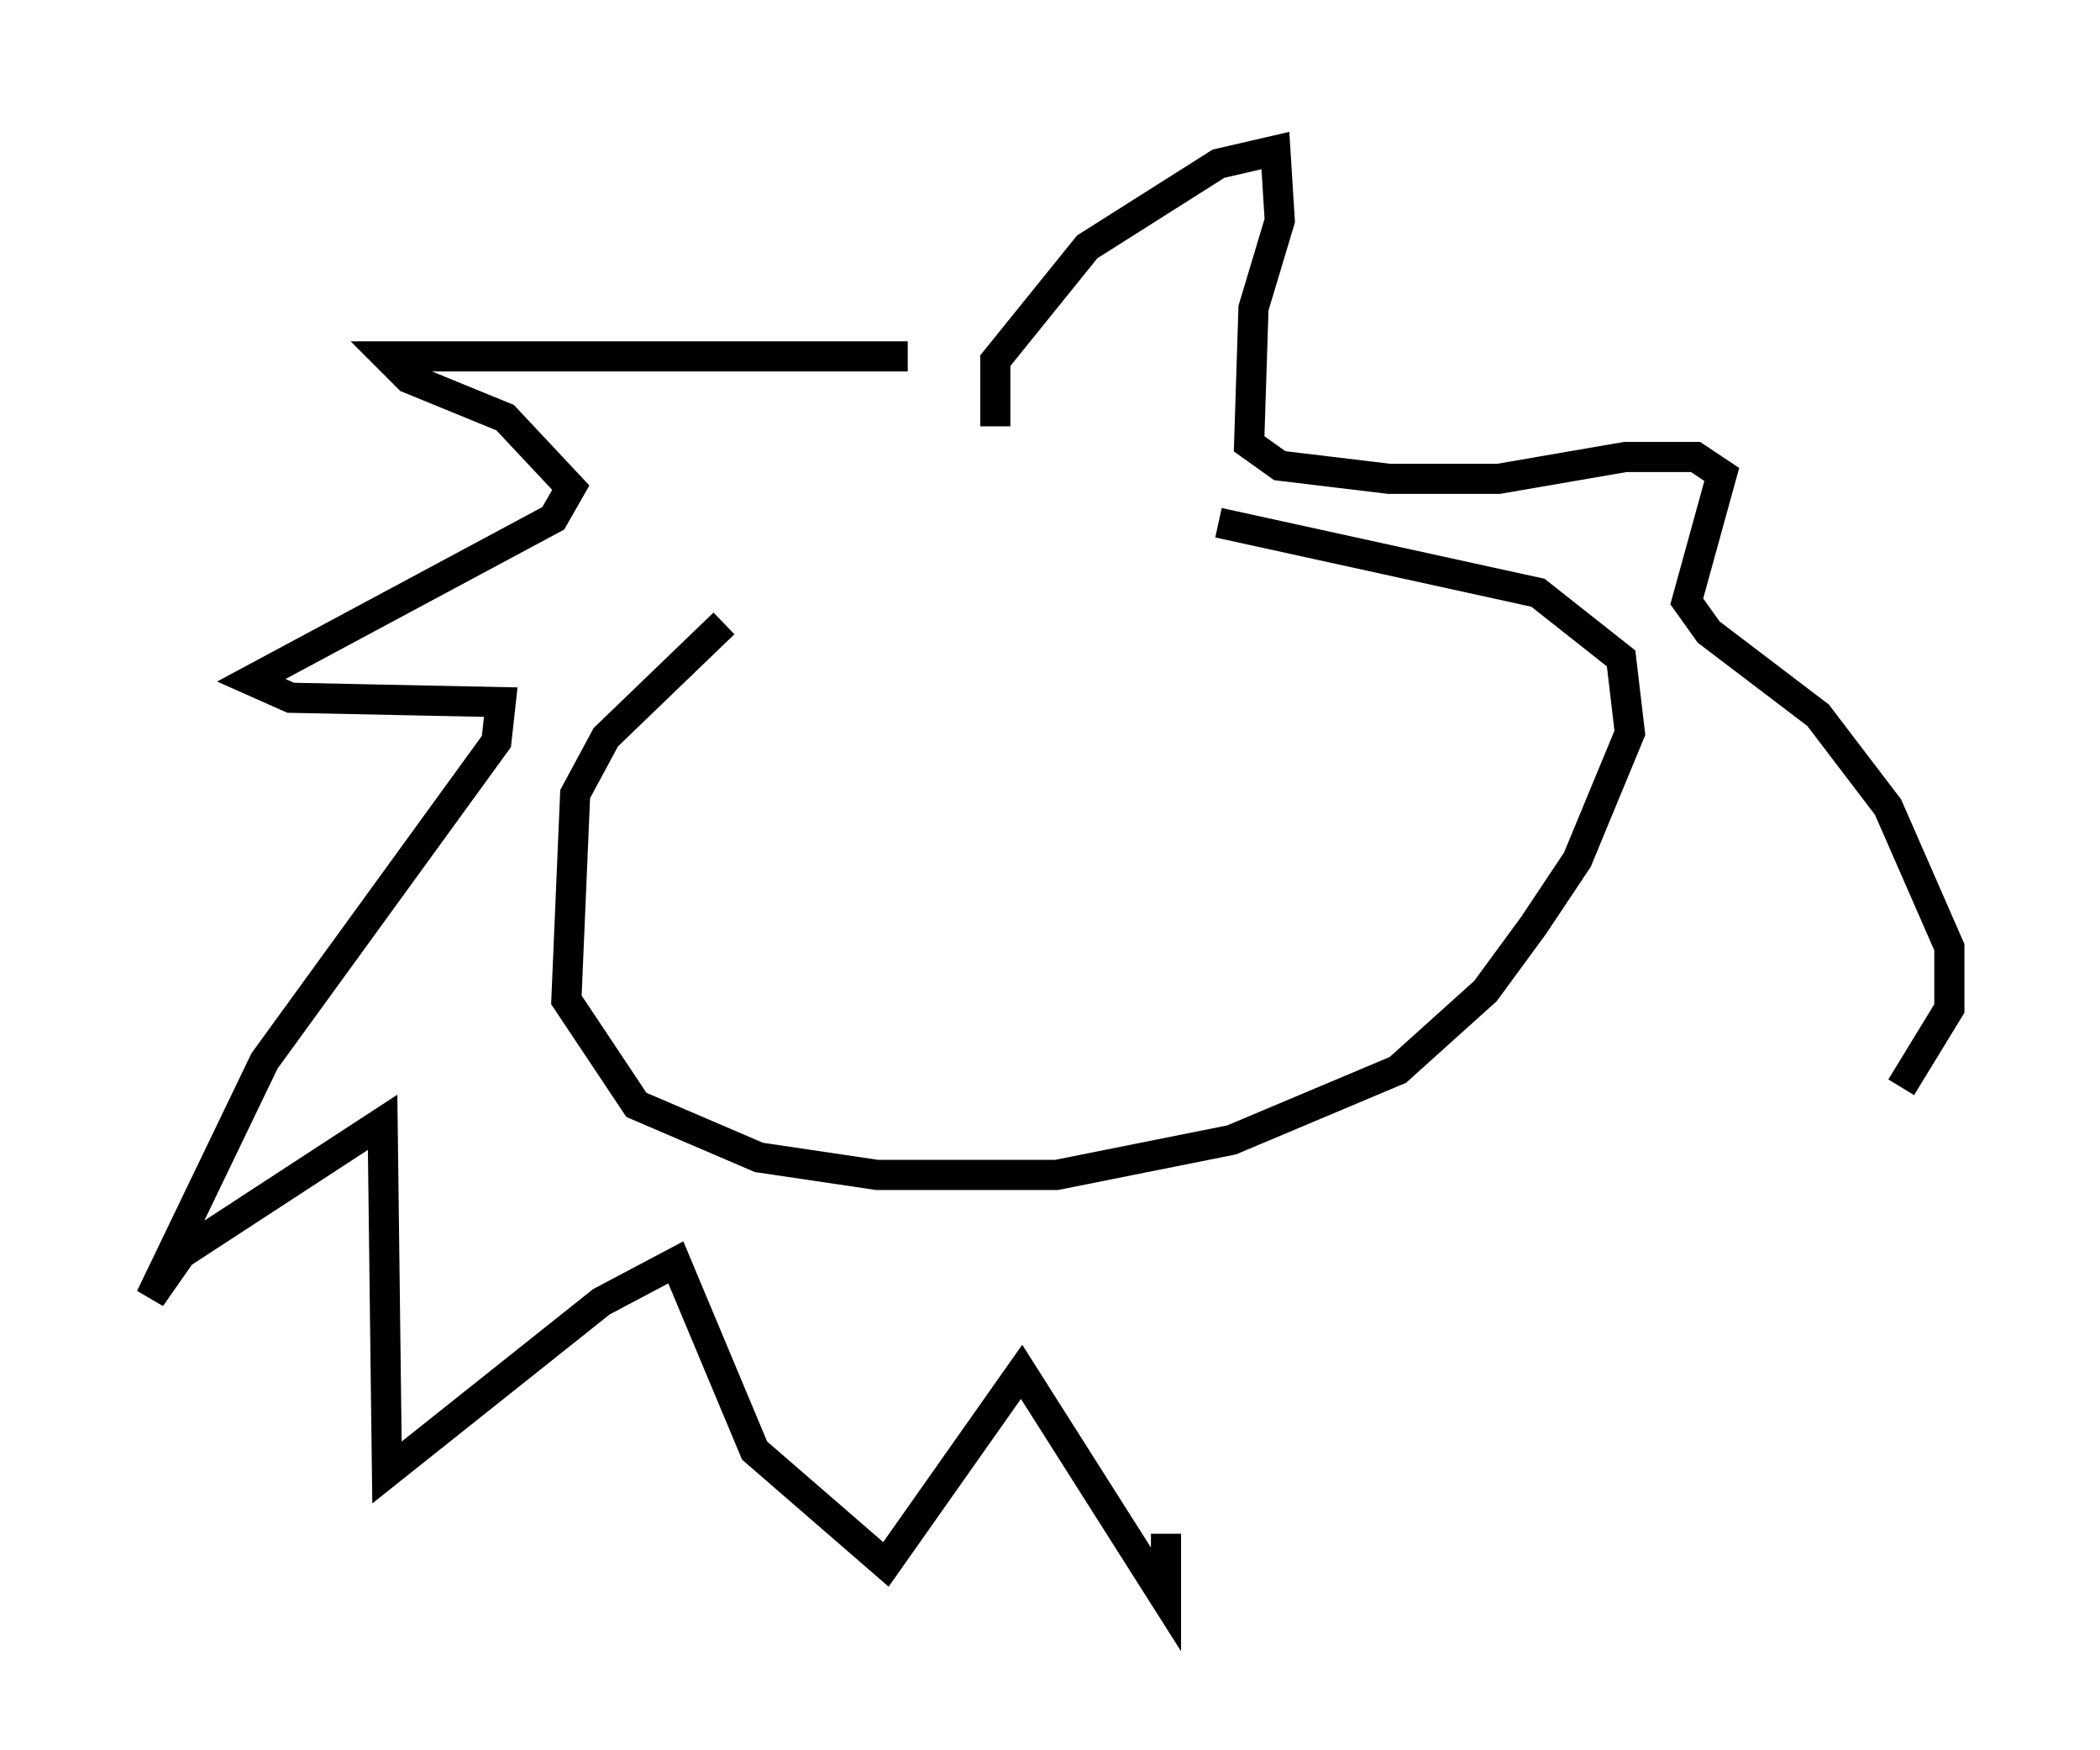 <?xml version="1.0" encoding="utf-8" ?>
<svg baseProfile="full" height="58.078" version="1.1" width="69.698" xmlns="http://www.w3.org/2000/svg" xmlns:ev="http://www.w3.org/2001/xml-events" xmlns:xlink="http://www.w3.org/1999/xlink"><defs /><rect fill="white" height="58.078" width="69.698" x="0" y="0" /><path d="M28.24, 18.508 m-4.212, 2.179 l-3.922, 3.777 -1.017, 1.888 l-0.291, 6.827 2.324, 3.486 l4.067, 1.743 3.922, 0.581 l5.955, 0.0 5.81, -1.162 l5.52, -2.324 2.905, -2.615 l1.598, -2.179 1.453, -2.179 l1.743, -4.212 -0.291, -2.469 l-2.76, -2.179 -10.603, -2.324 m-10.313, -5.52 l-17.285, 0.0 0.726, 0.726 l3.196, 1.307 2.179, 2.324 l-0.581, 1.017 -10.022, 5.374 l1.307, 0.581 6.972, 0.145 l-0.145, 1.307 -7.698, 10.603 l-3.777, 7.844 1.017, -1.453 l6.682, -4.358 0.145, 11.62 l7.117, -5.665 2.469, -1.307 l2.615, 6.246 4.358, 3.777 l4.503, -6.391 4.793, 7.553 l0.0, -2.179 m-5.665, -36.749 l0.0, -2.179 3.05, -3.777 l4.358, -2.76 1.888, -0.436 l0.145, 2.324 -0.872, 2.905 l-0.145, 4.503 1.017, 0.726 l3.631, 0.436 3.631, 0.0 l4.212, -0.726 2.324, 0.0 l0.872, 0.581 -1.162, 4.212 l0.726, 1.017 3.631, 2.76 l2.324, 3.05 2.034, 4.648 l0.0, 2.034 -1.598, 2.615 " fill="none" stroke="black" stroke-width="1" /></svg>